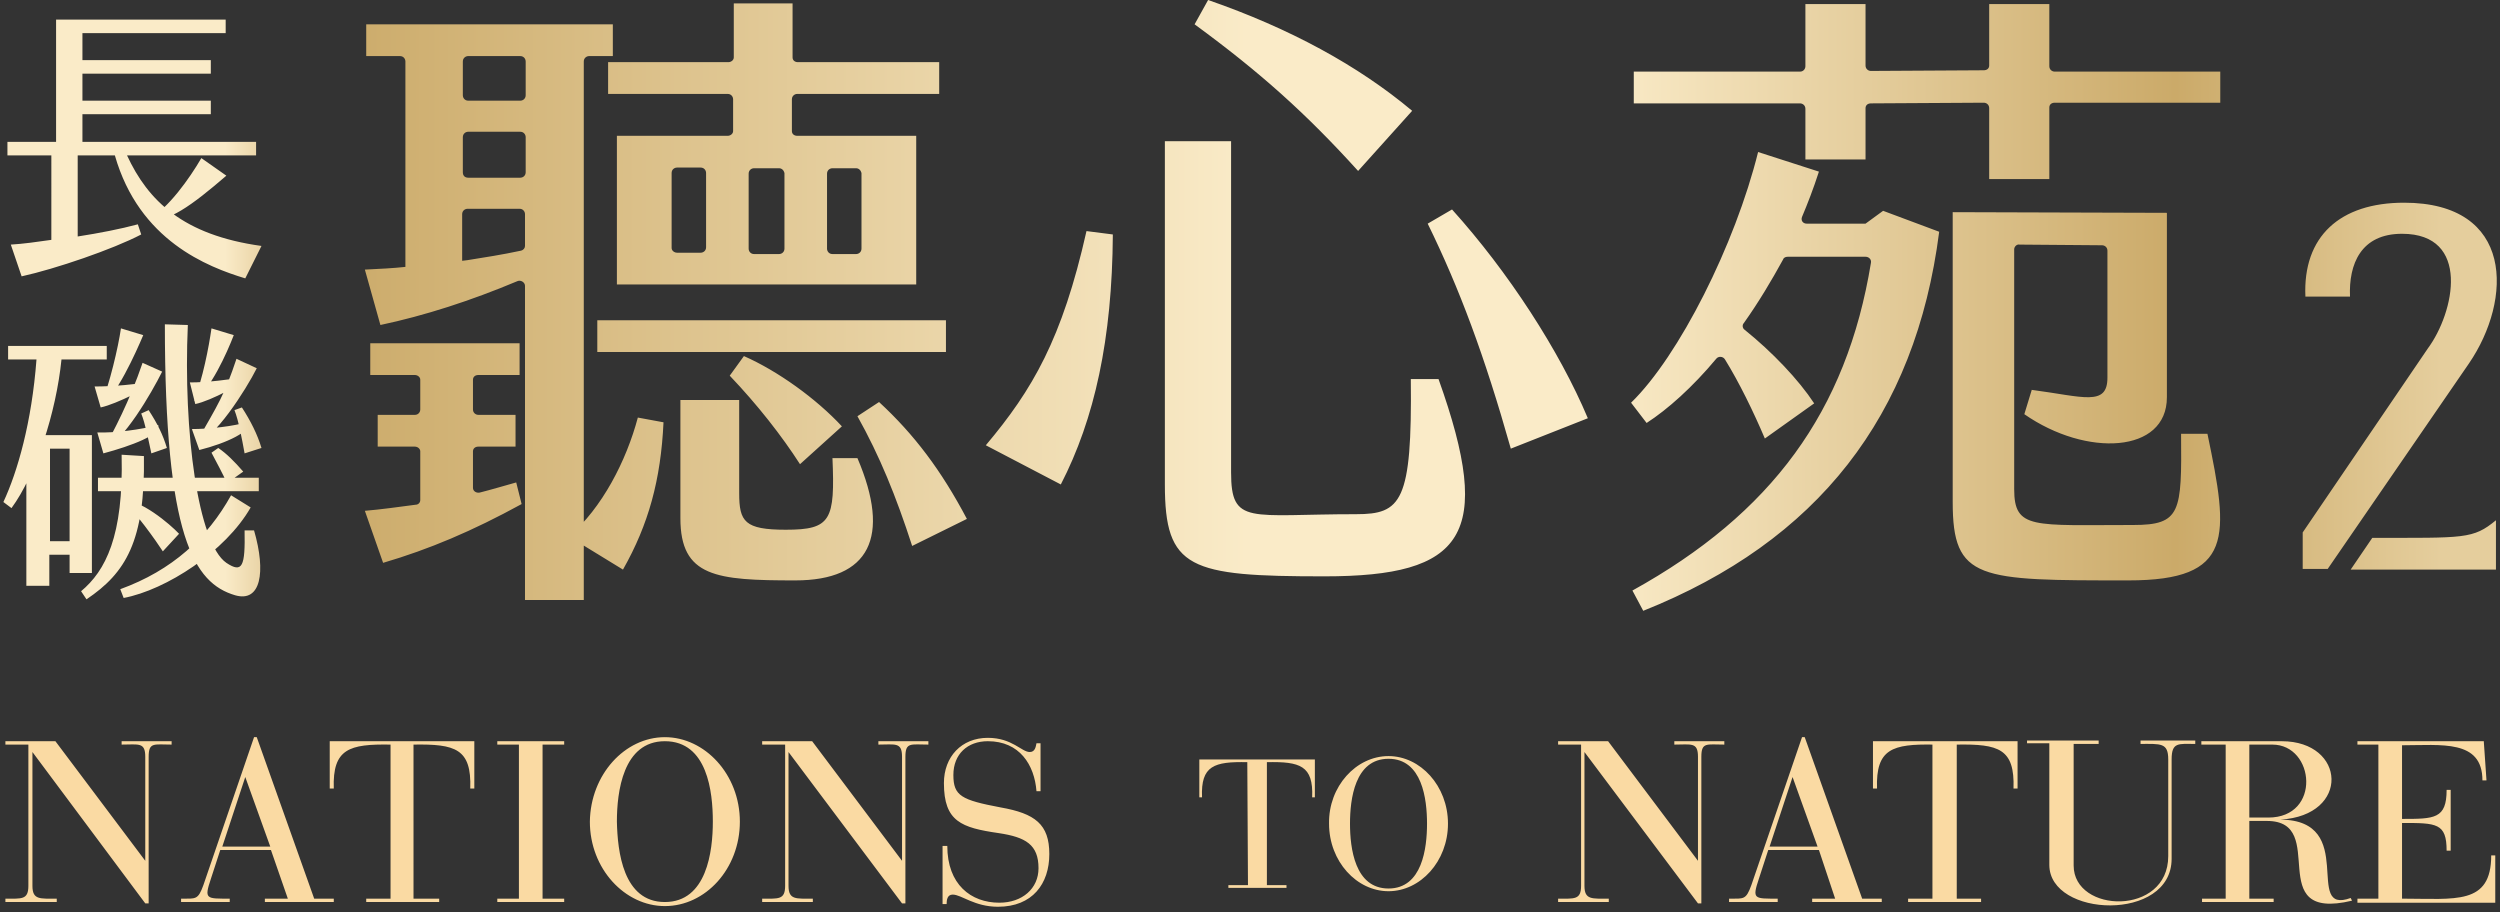 <svg width="370" height="135" viewBox="0 0 370 135" fill="#FADAA3" xmlns="http://www.w3.org/2000/svg">
<rect x="0" y="0" width="370" height="135" fill="#333333" stroke="none"/>
<path class="st0" d="M4.8,111.3v19.8c0,2.1,1.1,1.9,3.6,1.9v0.5H0.8V133c2.4,0,3.4,0.2,3.4-1.9v-20.9H0.8v-0.5h7.4l13.3,17.7V112
	c0-2.2-1-1.8-3.5-1.8v-0.5h7.4v0.5c-2.6,0-3.4-0.4-3.4,1.8v21.7h-0.5L4.8,111.3z M116.7,111.3v19.8c0,2.1,1.1,1.9,3.6,1.9v0.5h-7.5
	V133c2.4,0,3.4,0.2,3.4-1.9v-20.9h-3.4v-0.5h7.4l13.3,17.7V112c0-2.2-1-1.8-3.5-1.8v-0.5h7.4v0.5c-2.6,0-3.4-0.4-3.4,1.8v21.7h-0.5
	L116.7,111.3z M234.5,111.3v19.8c0,2.1,1.1,1.9,3.6,1.9v0.5h-7.5V133c2.4,0,3.4,0.2,3.4-1.9v-20.9h-3.4v-0.5h7.4l13.3,17.7V112
	c0-2.2-1-1.8-3.5-1.8v-0.5h7.4v0.5c-2.6,0-3.4-0.4-3.4,1.8v21.7h-0.5L234.5,111.3z M40.1,125.8h-7.5l-1.4,4.3c-1,3-0.7,2.9,2.8,2.9
	v0.5h-7.2V133c2.2,0,2.5,0.2,3.3-2l7.5-21.9h0.4l8.5,23.9h2.9v0.5H39.2V133h3.4L40.1,125.8z M36.3,115l-3.4,10.3h7.1L36.3,115z
	 M269.2,125.8h-7.5l-1.4,4.3c-1,3-0.7,2.9,2.8,2.9v0.5h-7.2V133c2.2,0,2.5,0.2,3.3-2l7.5-21.9h0.4l8.5,23.9h2.9v0.5h-10.3V133h3.4
	L269.2,125.8z M265.3,115l-3.4,10.3h7.1L265.3,115z M57.8,110.2c-6.1-0.1-8.6,0.6-8.4,6.5h-0.6v-7h21.4v7h-0.6
	c0.2-5.9-2.2-6.6-8.4-6.5V133H65v0.5H54.2V133h3.6V110.2z M286.2,110.2c-6.1-0.1-8.6,0.6-8.4,6.5h-0.6v-7h21.4v7h-0.6
	c0.2-5.9-2.2-6.6-8.4-6.5V133h3.6v0.5h-10.8V133h3.6V110.2z M76.8,110.2h-3.2v-0.5h9.9v0.5h-3.2V133h3.2v0.5h-9.9V133h3.2V110.2z
	 M98.4,109.1c5.9,0,11.1,5.5,11.1,12.5c0,7-5.1,12.5-11.1,12.5c-5.9,0-11.1-5.5-11.1-12.5C87.4,114.6,92.5,109.1,98.4,109.1z
	 M98.4,133.5c6.2,0,7.1-7.5,7.1-11.9c0-4.4-0.8-11.9-7.1-11.9c-6.2,0-7.1,7.5-7.1,11.9C91.4,126,92.2,133.5,98.4,133.5z
	 M140.2,125.2c0,5.7,3.5,8.4,7.7,8.4c3.4,0,5.8-2.1,5.8-5.1c0-3.5-1.9-4.6-5.9-5.2c-5.5-0.8-8.1-1.7-8.1-7.4c0-3.9,2.6-6.7,6.5-6.7
	c3.6,0,5,2.1,6.2,2.1c0.8,0,0.9-0.8,1-1.3h0.6v7.1h-0.6c-0.3-3.9-2.5-7.4-7.2-7.4c-3,0-5.1,1.9-5.1,5c0,3.1,1.2,3.7,7,4.8
	c5.1,0.9,7.2,2.5,7.2,6.9c0,4.4-2.5,7.8-7.6,7.8c-3.5,0-5.4-1.8-6.7-1.8c-0.8,0-0.9,0.8-0.9,1.4h-0.6v-8.6L140.2,125.2z
	 M184.6,112.8c-4.9-0.1-6.9,0.5-6.7,5.2h-0.4v-5.6h17.1v5.6h-0.4c0.2-4.7-1.8-5.3-6.7-5.2V131h2.9v0.4h-8.6V131h2.9L184.6,112.8
	L184.6,112.8z M205.5,111.9c4.7,0,8.8,4.4,8.8,10c0,5.6-4.1,10-8.8,10c-4.7,0-8.8-4.4-8.8-10C196.6,116.4,200.7,111.9,205.5,111.9z
	 M205.5,131.5c5,0,5.7-6,5.7-9.6s-0.7-9.6-5.7-9.6c-5,0-5.7,6-5.7,9.6S200.5,131.5,205.5,131.5z M300,109.6h10.6v0.5h-3.7v18
	c0,7.1,14,7.5,14-1.4v-14.3c0-2.5-1.1-2.3-4.1-2.3v-0.5h8.1v0.5c-2.5,0-3.5-0.3-3.5,2.3v14.7c0,9.4-18.1,8.7-18.1,0.9v-18H300
	L300,109.6z M325.8,110.2v-0.5h11.9c9.5,0,10.2,11-0.2,11.6c11.6,0.1,3.3,14.2,10.4,11.6l0.2,0.4c-13.4,3.2-3.2-11.8-12.6-11.8h-2.6
	V133h3.6v0.5h-10.6V133h3.5v-22.8H325.8z M332.9,121h2.8c7.9,0,6.9-10.8,0.6-10.8h-3.4V121z M355.5,133c7.9,0,13.2,1,13.2-6.4h0.6v7
	h-20.4V133h3.1l0-22.8h-3.1v-0.5h18.7l0.4,5.8h-0.6c0-6.1-6.1-5.2-11.9-5.2v10.9c4.8,0,6.6,0,6.6-4.3h0.6v9h-0.6
	c0-4.1-1.5-4.1-6.6-4.1V133z"/>
<linearGradient id="SVGID_1_" gradientUnits="userSpaceOnUse" x1="0.479" y1="45.223" x2="369.517" y2="45.223">
	<stop  offset="8.894879e-02" style="stop-color:#FAEBC8"/>
	<stop  offset="0.13" style="stop-color:#CBAA69"/>
	<stop  offset="0.499" style="stop-color:#FAEBC8"/>
	<stop  offset="0.642" style="stop-color:#FAEBC8"/>
	<stop  offset="0.871" style="stop-color:#CBAA69"/>
	<stop  offset="0.978" style="stop-color:#E5CE9D"/>
</linearGradient>
<path fill="url(#SVGID_1_)" d="M38.7,36.4L38.7,36.4l-2.4,4.8C30.7,39.5,20.6,35.6,17,23h-5.5v12c3.2-0.5,6.3-1.1,8.9-1.8l0.5,1.5
	c-4.2,2.2-12.7,5.1-17.7,6.2l-1.6-4.7c1.8-0.1,3.9-0.4,6-0.7V23H1.1v-2h7.2V2.9h25.1v2H12.2v4h19v2h-19v4h19v2h-19V21h25.7v2
	l-19.1,0C21.9,29.7,27.1,34.8,38.7,36.4z M22.1,32.4c2.8-1.6,5.9-5.9,7.7-9l3.7,2.6C28.4,30.4,24.7,33.1,22.1,32.4z M1.7,75.2
	l-1.2-0.9c2.1-4.5,4.2-11.8,4.9-21.1H1.2v-2h14.6v2H9.1C8.3,61.1,5.3,70.3,1.7,75.2z M3.9,64.4l9.7,0v20.4h-3.3h0v-2.7h-3v4.6H3.9
	V64.4z M10.2,66.4H7.4v13.7h2.9V66.4z M18.3,88.5l-0.5-1.3c7.7-2.8,12.9-7.6,16.4-13.9l2.9,1.8C33.4,81.6,24.6,87.3,18.3,88.5z
	 M24.4,48l3.4,0.1c-0.7,15.8,1.5,32.3,5.7,35.2c2.4,1.6,2.8,0.5,2.7-4.8h1.4v0c1.8,6.2,1,10.7-2.8,9.6C28.7,86.3,24.4,79.5,24.4,48z
	 M33.6,71.5C33,70.2,32,68.3,31.3,67l1-0.7c1.2,0.8,2.4,2,3.7,3.5L33.6,71.5z M14.5,72.7v-2l23.8,0v2L14.5,72.7z M12.8,88.7L12,87.5
	c3.6-3,6.3-8.1,6-20.2l3.3,0.2C21.5,80.1,18.6,84.8,12.8,88.7z M18.1,74.1c2.5-0.4,7.1,3.5,8.4,4.9l-2.4,2.6
	C23.2,80.2,19.9,75.5,18.1,74.1z M23.3,56.4c-1.1,0.8-6,3.4-8.4,3.9L14,57.2C16.8,57.2,20,56.9,23.3,56.4z M20.9,61.2l1.1-0.5
	c1.3,2,2.1,3.6,2.7,5.6l-2.3,0.8C21.9,64.8,21.5,62.7,20.9,61.2z M23.4,62.9c0.6,1.4-4,3.1-8.1,4.2l-0.9-3.1
	C16.9,64.1,20.8,63.6,23.4,62.9z M21.1,53.7L24,55c-1.6,3.2-5.7,10.3-8.8,11.7C16.8,63.9,19.2,59.3,21.1,53.7z M14.9,60.1
	c1.3-3.2,2.6-8.7,3-11.5l3.3,1C20.1,52.2,17.2,58.7,14.9,60.1z M37.1,55.7c-1.1,1-5.8,3.6-8.2,4.1l-0.8-3.2
	C30.8,56.6,33.7,56.2,37.1,55.7z M34.7,60.7l1.1-0.4c1.3,2,2.3,4,2.9,6l-2.5,0.8C35.8,64.9,35.3,62.2,34.7,60.7z M36.8,62.4
	c0.6,1.4-3.3,3.2-7.3,4.2l-1.1-3.1C30.9,63.5,34.7,63.1,36.8,62.4z M35,53.1l3,1.4c-1.6,3.2-6.4,10.7-8.9,10.9
	C32.3,59.8,33.2,58.5,35,53.1z M28.7,59.3c1.3-3.2,2.2-7.9,2.6-10.7l3.3,1C33.6,52.2,31.1,57.8,28.7,59.3z M365.4,53.8
	c6.5-9.5,6.7-23.8-9.6-23.8c-9.5,0-15,5-14.6,13.9h6.6c-0.2-4.8,1.6-9.3,7.7-9.3c10.2,0,7.8,11.6,3.8,17l-18.5,27.2v5.4h3.7
	L365.4,53.8z M347.9,84.3h21.5V77c-3.4,2.8-4.6,2.6-18.3,2.6L347.9,84.3z M140,52.1H88.4v-4.7H140V52.1z M108,55.6
	c4.1,4.3,7.7,8.9,10.4,13.1l6.2-5.6c-3.8-4.1-9.5-8.2-14.5-10.4L108,55.6z M54,39.9c2.1-0.1,4.2-0.2,6-0.4V9.1
	c0-0.4-0.3-0.8-0.8-0.8h-5V3.6h36.5v4.7h-3.5c-0.4,0-0.8,0.3-0.8,0.8l0,79.7h-8.7V42.3c0-0.5-0.6-0.9-1.1-0.7
	c-6.9,2.9-13.7,5.1-20.3,6.5L54,39.9z M94.4,61.8l3.8,0.7c-0.4,8.5-2.2,15.1-6,21.8l-8-4.9C89.1,75.2,92.7,68.2,94.4,61.8z
	 M69.3,14.9H77c0.4,0,0.8-0.3,0.8-0.8v-5c0-0.4-0.3-0.8-0.8-0.8h-7.7c-0.4,0-0.8,0.3-0.8,0.8v5C68.5,14.5,68.8,14.9,69.3,14.9z
	 M69.3,26.3H77c0.4,0,0.8-0.3,0.8-0.8v-5.2c0-0.4-0.3-0.8-0.8-0.8h-7.7c-0.4,0-0.8,0.3-0.8,0.8v5.2C68.5,26,68.8,26.3,69.3,26.3z
	 M69.2,38.5c2.5-0.4,5.1-0.8,7.9-1.4c0.4-0.1,0.6-0.4,0.6-0.7v-4.7c0-0.4-0.3-0.8-0.8-0.8h-7.7c-0.4,0-0.8,0.3-0.8,0.8v6.9
	L69.2,38.5L69.2,38.5z M123.2,67.7c0.4,9.3-0.2,10.7-6.9,10.7c-6.1,0-6.9-1.2-6.9-5.4V59.2h-8.7v17.5c0,8.7,5.3,9.2,17,9.2
	c11,0,14.2-6.4,9.2-18.1H123.2z M90,9.2h17.8c0.4,0,0.8-0.3,0.8-0.7v-8h8.7v8c0,0.4,0.3,0.7,0.8,0.7h20.9v4.7H118
	c-0.4,0-0.8,0.3-0.8,0.8v4.7c0,0.4,0.3,0.7,0.8,0.7h17.6v22H91.3v-22h16.4c0.4,0,0.8-0.3,0.8-0.7v-4.7c0-0.4-0.3-0.8-0.8-0.8H90V9.2
	z M126.7,24.9h-3.5c-0.4,0-0.8,0.3-0.8,0.8v11.1c0,0.4,0.3,0.8,0.8,0.8h3.5c0.4,0,0.8-0.3,0.8-0.8V25.6
	C127.4,25.2,127.1,24.9,126.7,24.9z M115.3,24.9h-3.7c-0.4,0-0.8,0.3-0.8,0.8v11.1c0,0.4,0.3,0.8,0.8,0.8h3.7c0.4,0,0.8-0.3,0.8-0.8
	V25.6C116,25.2,115.7,24.9,115.3,24.9z M100.2,37.4h3.5c0.4,0,0.8-0.3,0.8-0.8V25.6c0-0.4-0.3-0.8-0.8-0.8h-3.5
	c-0.4,0-0.8,0.3-0.8,0.8v11.1C99.4,37.1,99.8,37.4,100.2,37.4z M143.1,76.8c-3.8-7.2-7.8-12.5-13-17.3l-3.2,2.1
	c3.3,5.9,5.7,11.8,8.1,19.2L143.1,76.8z M77.2,74.6l-0.8-3.2c-1.8,0.5-3.8,1.1-5.4,1.5c-0.5,0.1-1-0.2-1-0.7v-5.4
	c0-0.4,0.3-0.7,0.8-0.7h5.5v-4.7h-5.5c-0.4,0-0.8-0.3-0.8-0.8v-4.4c0-0.4,0.3-0.7,0.8-0.7h6.1v-4.7H54.8v4.7h6.6
	c0.4,0,0.8,0.3,0.8,0.7v4.4c0,0.4-0.3,0.8-0.8,0.8h-5.5v4.7h5.5c0.4,0,0.8,0.3,0.8,0.7V74c0,0.4-0.3,0.7-0.7,0.7
	c-2.3,0.3-5.1,0.7-7.5,0.9l2.7,7.7C63.5,81.3,69.9,78.6,77.2,74.6z M157,71.7c5-9.7,7.6-21.5,7.7-37l-3.9-0.5
	c-3.6,16-8,23.5-14.9,31.7L157,71.7z M201,25.3l8-8.9C201,9.7,190.9,4.2,178.8,0l-2,3.6C186.5,10.7,193.3,16.8,201,25.3z
	 M208.8,56.1c0.2,18.2-1.4,20-8.1,20c-15.8,0-18.5,1.7-18.5-6.2v-49h-9.8v50.8c0,12.5,3.6,13.6,23.6,13.6c20.7,0,25.2-6,16.9-29.2
	H208.8z M223.6,66.4c-3.9-13.8-7.6-23.7-12.3-33.3l3.6-2.1c8.3,9.2,15.9,20.9,20.1,30.9L223.6,66.4z M267.2,23.6h8.9V16
	c0-0.4,0.3-0.7,0.8-0.7l16.7-0.1c0.4,0,0.8,0.3,0.8,0.8v10.5h8.9V15.9c0-0.4,0.3-0.7,0.8-0.7h24.5v-4.6h-24.5
	c-0.4,0-0.8-0.3-0.8-0.8V0.6h-8.9v9.1c0,0.4-0.3,0.7-0.8,0.7l-16.7,0.1c-0.4,0-0.8-0.3-0.8-0.8V0.6h-8.9v9.2c0,0.4-0.3,0.8-0.8,0.8
	h-24.6v4.7h24.6c0.4,0,0.8,0.3,0.8,0.8V23.6L267.2,23.6z M326.7,64.2h-3.9c0.1,11.6,0,13.5-7.1,13.5c-14.8,0-17.6,0.7-17.6-5.3V36.9
	c0-0.4,0.4-0.8,0.8-0.7l12.2,0.1c0.4,0,0.8,0.3,0.8,0.8v18.8c0,4.3-3.6,2.8-11.2,1.8l-1.1,3.6c9.2,6.4,21.1,5.8,21.1-2.5V31.5
	L289,31.4v42.9c0,11.6,3.8,11.6,26,11.6C330.7,85.9,329.9,79.5,326.7,64.2z M243.2,90.4C269,80.1,283.5,61.6,287,34.3l-8.3-3.1
	l-2.6,1.9h0h-8.7c-0.6,0-0.9-0.5-0.7-1c0.8-1.9,1.7-4.2,2.5-6.7l-9-2.9c-3.4,13.7-11.7,30.2-18.8,37.1l2.3,3c3.1-2,6.8-5.3,10.3-9.5
	c0.3-0.4,1-0.4,1.3,0.1c2.1,3.4,4.2,7.7,5.9,11.7l7.3-5.2c-2.3-3.5-6.2-7.6-10.3-10.9c-0.3-0.2-0.4-0.7-0.1-1
	c2.2-3.1,4.1-6.3,5.8-9.4c0.1-0.3,0.4-0.4,0.7-0.4h11.5c0.5,0,0.9,0.4,0.8,0.9c-3.6,22-14.7,37.1-35.3,48.5L243.2,90.4z"/>
</svg>
